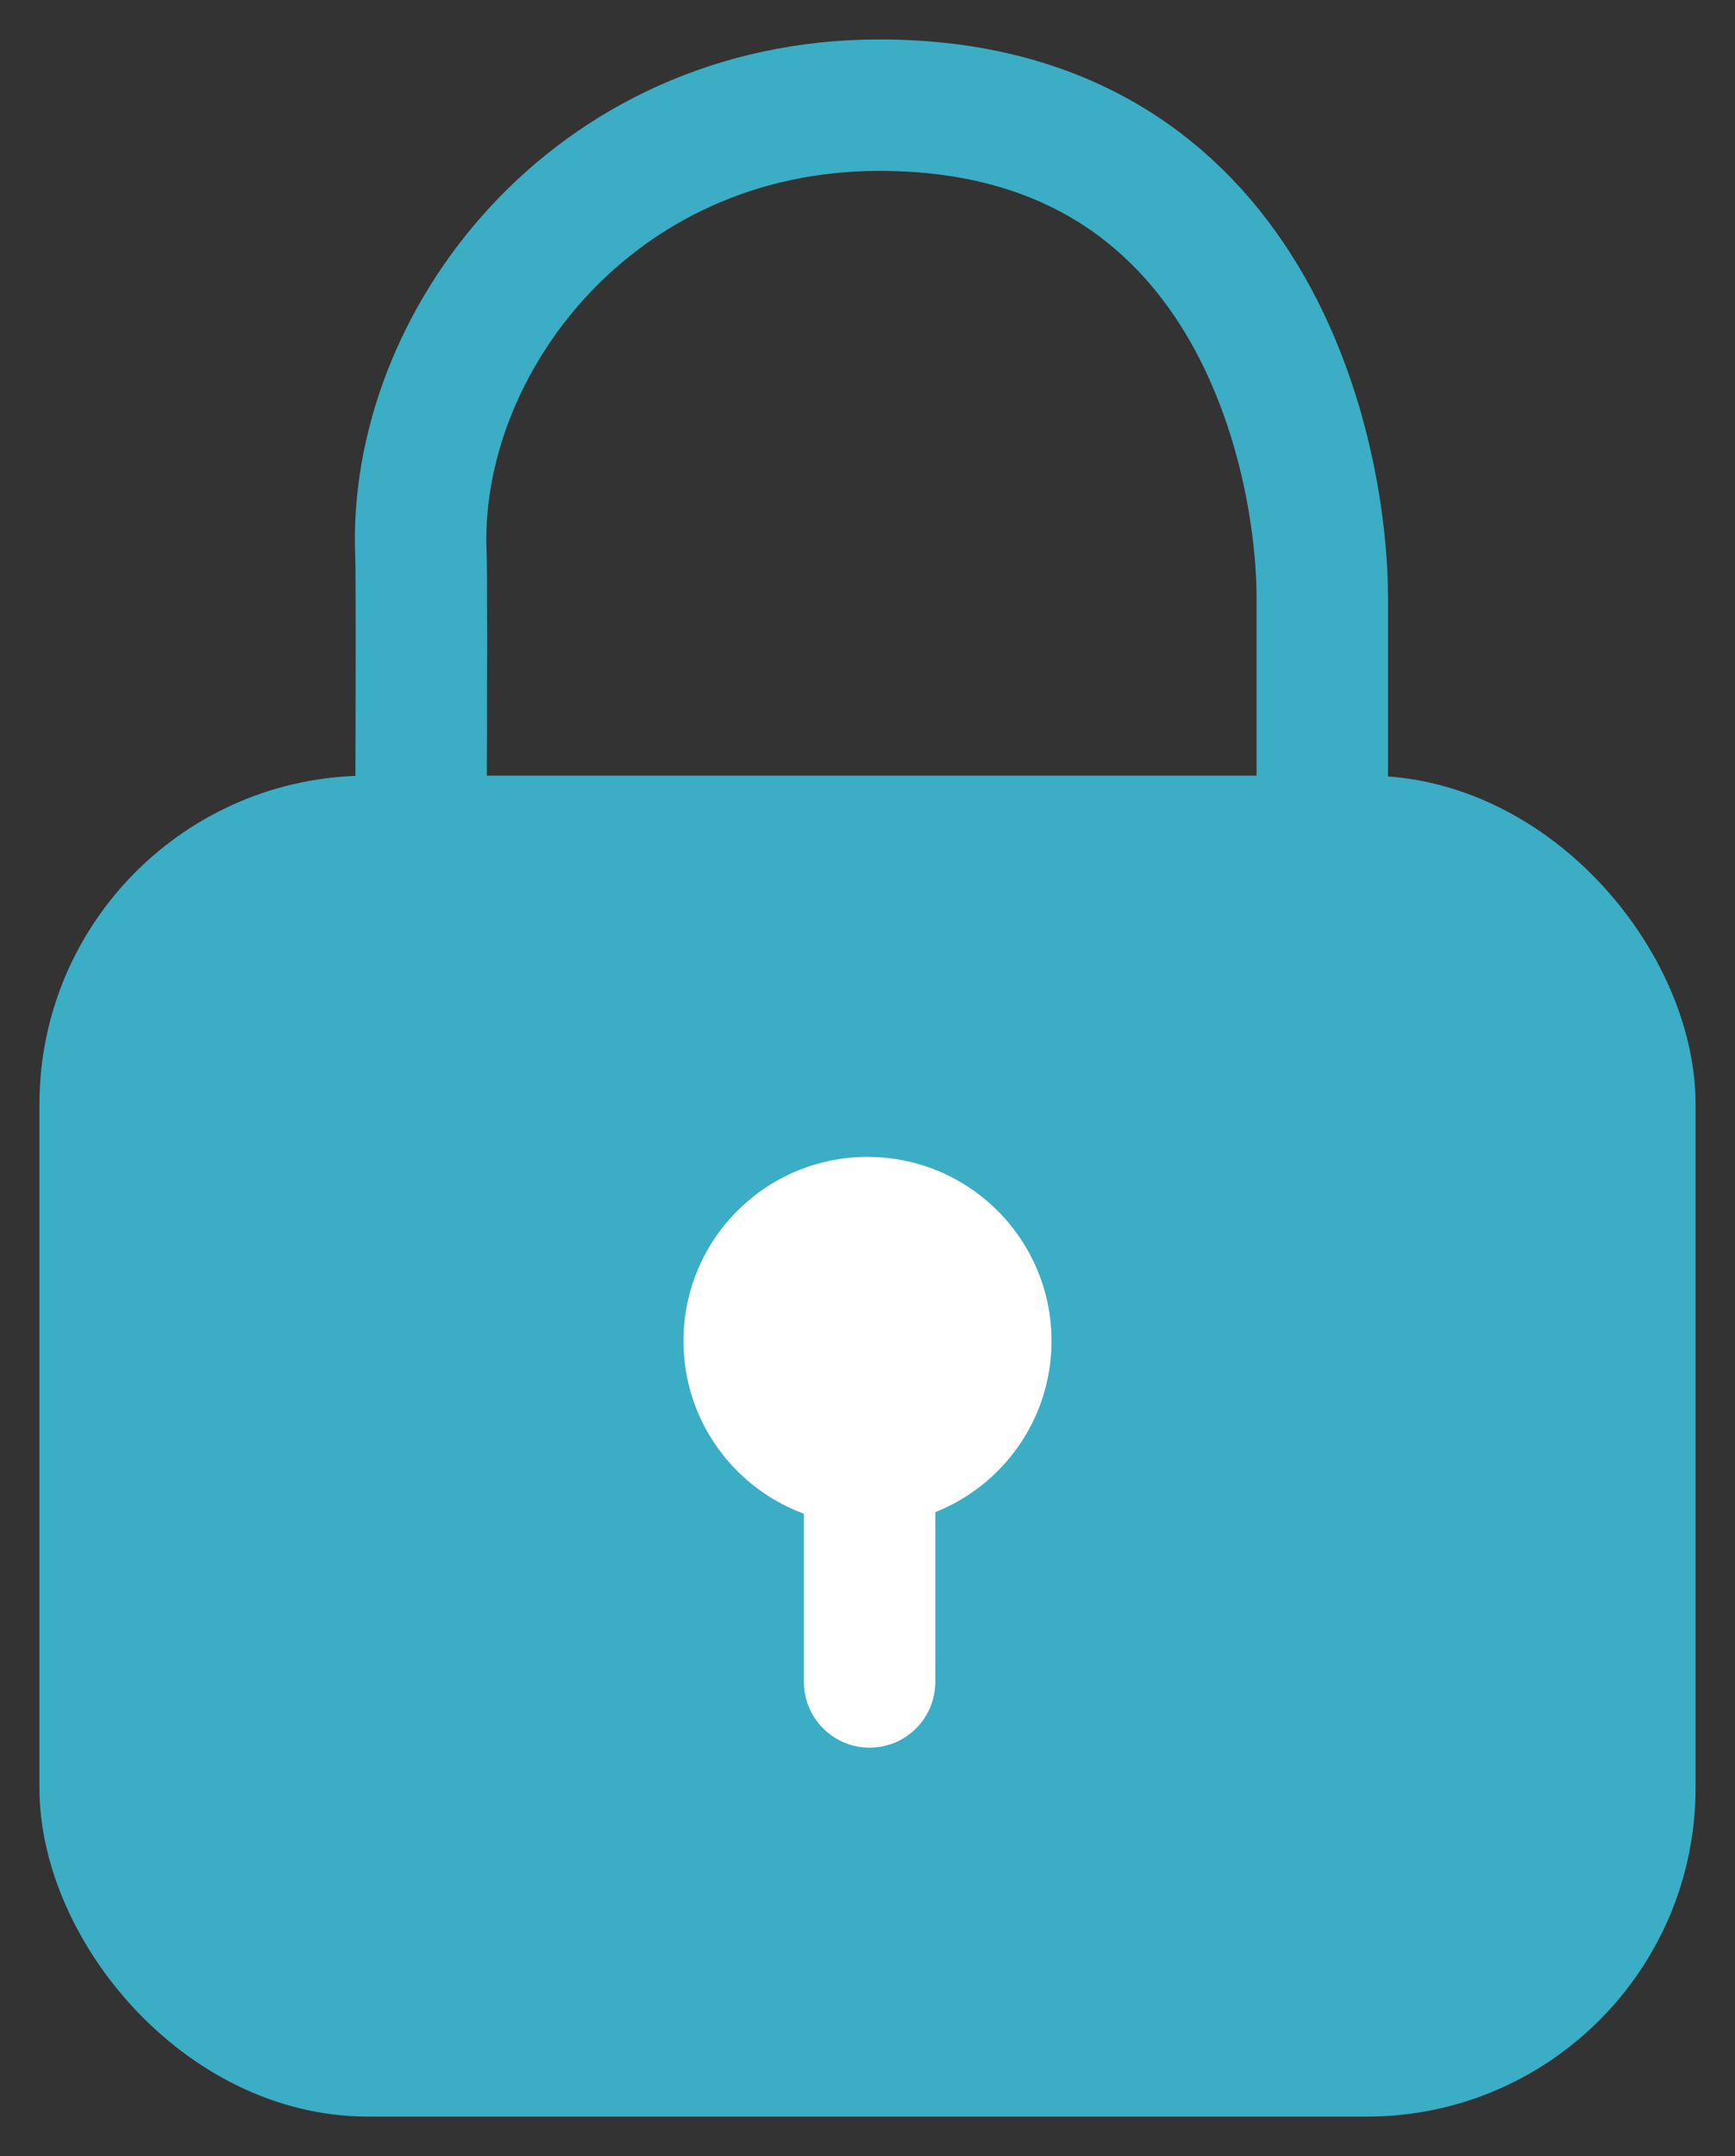 <?xml version="1.0" encoding="UTF-8"?>
<svg width="33px" height="41px" viewBox="0 0 33 41" version="1.1" xmlns="http://www.w3.org/2000/svg" xmlns:xlink="http://www.w3.org/1999/xlink">
    <rect x="0" y="0" width="33" height="41" fill="#333333" stroke="none"/>
    <!-- Generator: Sketch 53.2 (72643) - https://sketchapp.com -->
    <title>Group 5 Copy 2</title>
    <desc>Created with Sketch.</desc>
    <g id="Page-1" stroke="none" stroke-width="1" fill="none" fill-rule="evenodd">
        <g id="Artboard" transform="translate(-41, -29)" fill-rule="nonzero">
            <g id="Group-5-Copy-2" transform="translate(43, 31)">
                <path d="M6.006,14 C6.018,10.64 6.018,8.822 6.006,8.546 C5.835,4.546 9.255,1.59475254e-12 14.729,-1.13686838e-13 C21.873,-2.34243478e-12 23.15,6.731 23.15,9.371 C23.15,10.489 23.15,11.721 23.15,13.07" id="Path-8" stroke="#3BADC5" stroke-width="2.5" stroke-linecap="round"></path>
                <rect id="Rectangle" stroke="#3BADC5" stroke-width="2.5" fill="#3BADC5" x="0" y="14" width="29" height="23" rx="5"></rect>
                <g id="Group-8" transform="translate(11, 20)">
                    <circle id="Oval" fill="#FFFFFF" cx="3.5" cy="3.5" r="3.5"></circle>
                    <path d="M3.54,5.5 L3.54,9.984" id="Line-4" stroke="#FFFFFF" stroke-width="2.5" stroke-linecap="round"></path>
                </g>
            </g>
        </g>
    </g>
</svg>